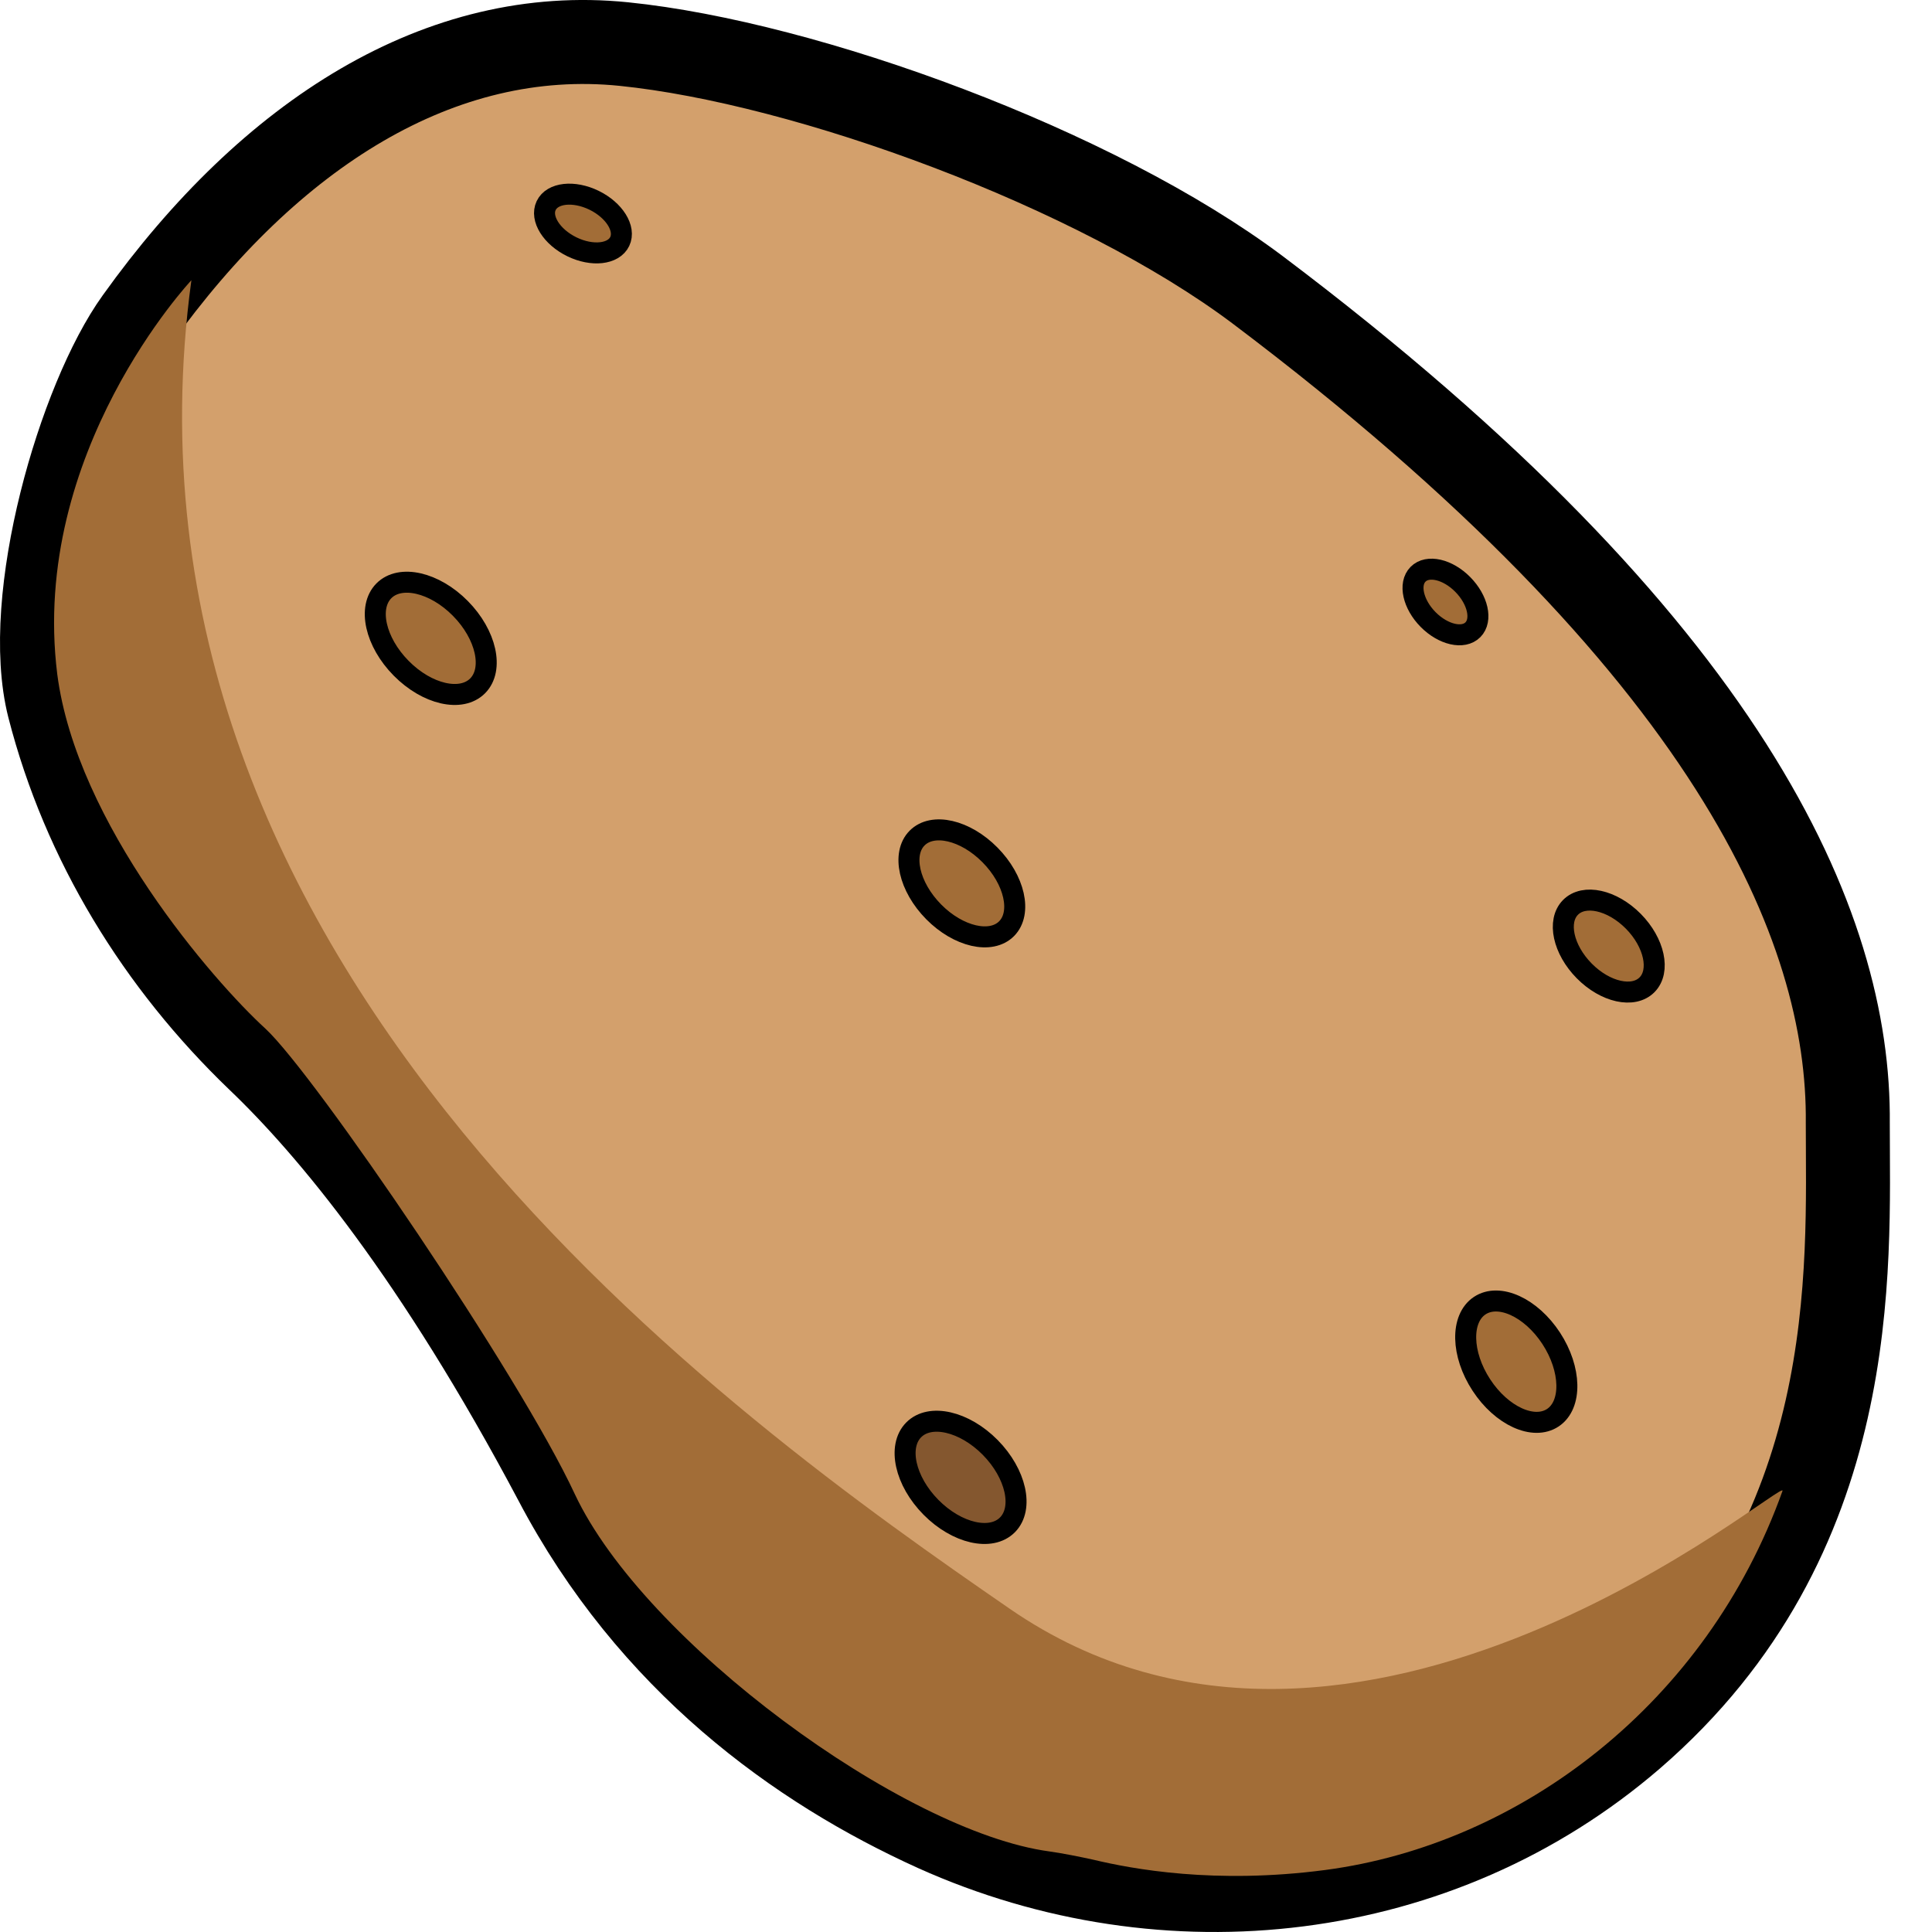 <svg width="46" height="46" viewBox="0 0 46 46" fill="none" xmlns="http://www.w3.org/2000/svg">
<path d="M38.867 41.351C34.273 45.31 27.783 46.047 22.265 43.564C19.009 42.089 15.484 39.556 13.224 35.253C10.38 29.892 7.876 26.868 6.151 25.221C3.769 22.934 1.994 20.057 1.168 16.836C0.512 14.254 1.897 9.508 3.258 7.615C6.442 3.164 10.502 0.607 14.852 1.049C19.203 1.492 26.082 4 29.946 6.902C41.2 15.385 44.044 22.049 43.995 26.745C43.995 30.188 44.36 36.605 38.867 41.351Z" fill="#D3A06C" stroke="black" stroke-width="2" stroke-miterlimit="10"/>
<path d="M23.967 22.111C24.337 21.736 24.16 20.95 23.571 20.355C22.983 19.759 22.206 19.58 21.835 19.955C21.465 20.329 21.642 21.115 22.231 21.711C22.819 22.306 23.596 22.485 23.967 22.111Z" fill="#A26D37" stroke="black" stroke-width="0.5" stroke-miterlimit="10"/>
<path d="M35.069 14.994C35.297 14.764 35.189 14.281 34.828 13.916C34.468 13.551 33.99 13.442 33.763 13.673C33.535 13.903 33.642 14.386 34.003 14.751C34.364 15.115 34.841 15.224 35.069 14.994Z" fill="#A26D37" stroke="black" stroke-width="0.5" stroke-miterlimit="10"/>
<path d="M36.974 33.754C37.433 33.447 37.414 32.601 36.933 31.864C36.451 31.128 35.689 30.781 35.23 31.088C34.771 31.395 34.789 32.241 35.271 32.977C35.752 33.713 36.515 34.061 36.974 33.754Z" fill="#A26D37" stroke="black" stroke-width="0.5" stroke-miterlimit="10"/>
<path d="M14.756 5.749C14.902 5.443 14.627 5.004 14.144 4.768C13.66 4.533 13.15 4.589 13.004 4.895C12.858 5.201 13.133 5.64 13.616 5.876C14.1 6.112 14.61 6.055 14.756 5.749Z" fill="#A26D37" stroke="black" stroke-width="0.5" stroke-miterlimit="10"/>
<path d="M4.557 6.672C4.557 6.672 0.706 10.764 1.363 16.05C1.824 19.616 5.083 23.363 6.322 24.494C7.489 25.576 12.373 32.746 13.686 35.574C15.338 39.09 21.512 43.615 24.988 44.082C25.328 44.131 25.693 44.205 26.033 44.279C26.957 44.5 28.925 44.869 31.55 44.524C36.217 43.91 40.641 40.541 42.44 35.5C42.585 35.082 32.304 44.008 24.04 38.303C17.55 33.828 2.32 23.097 4.557 6.672Z" fill="#A26D37"/>
<path d="M39.215 23.447C39.538 23.121 39.391 22.443 38.888 21.934C38.385 21.426 37.716 21.278 37.393 21.604C37.07 21.931 37.217 22.608 37.72 23.117C38.223 23.626 38.892 23.774 39.215 23.447Z" fill="#A26D37" stroke="black" stroke-width="0.5" stroke-miterlimit="10"/>
<path d="M11.373 16.329C11.762 15.935 11.578 15.11 10.961 14.486C10.344 13.861 9.528 13.675 9.139 14.068C8.75 14.462 8.935 15.287 9.552 15.911C10.169 16.536 10.984 16.722 11.373 16.329Z" fill="#A26D37" stroke="black" stroke-width="0.5" stroke-miterlimit="10"/>
<path d="M23.988 36.305C24.377 35.911 24.192 35.086 23.576 34.462C22.959 33.838 22.143 33.651 21.754 34.045C21.365 34.439 21.549 35.264 22.166 35.888C22.783 36.512 23.599 36.699 23.988 36.305Z" fill="#84572F" stroke="black" stroke-width="0.5" stroke-miterlimit="10"/>
</svg>
